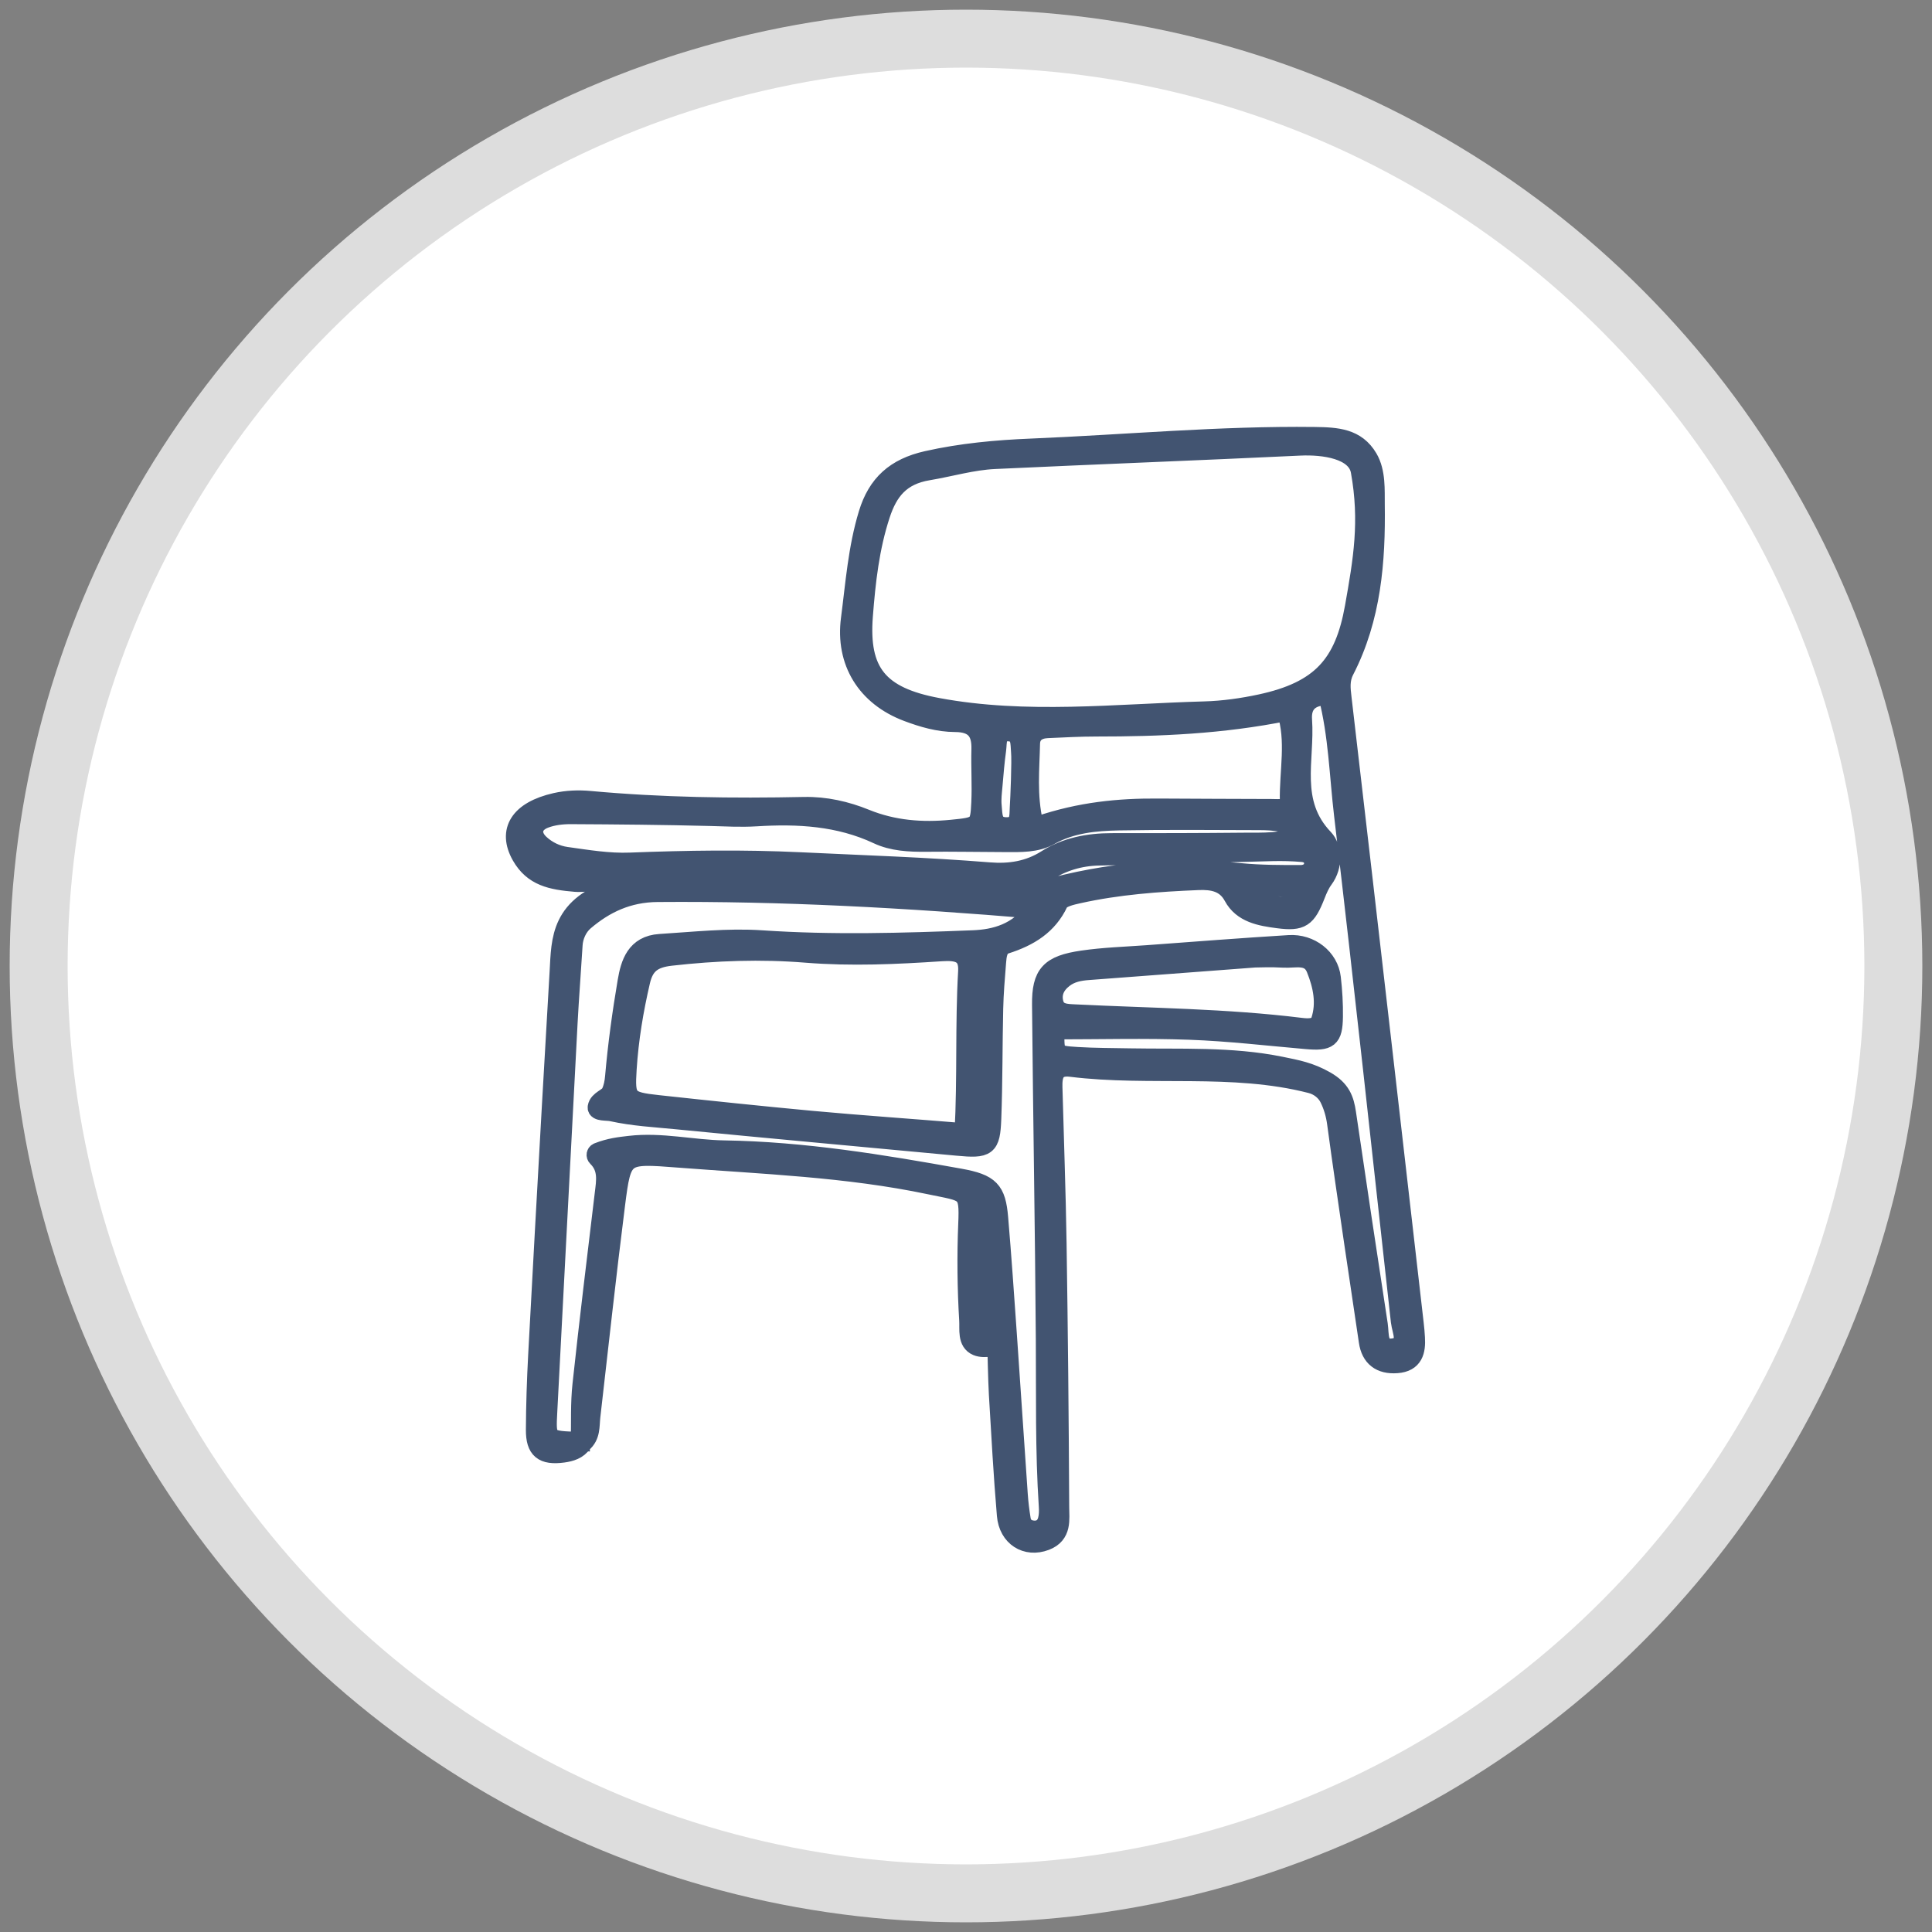 <svg width="50" height="50" viewBox="0 0 50 50" fill="none" xmlns="http://www.w3.org/2000/svg">
<rect x="0" y="0" width="50" height="50" fill="#808080" stroke="none"/>
<circle cx="25" cy="25" r="24" fill="white" stroke="#DDDDDD" stroke-width="1.5"/>
<path d="M36.628 34.623C36.621 34.5 36.611 34.378 36.596 34.256C36.342 32.031 36.087 29.806 35.83 27.581C35.465 24.41 35.099 21.239 34.729 18.068C34.7 17.822 34.671 17.593 34.795 17.352C35.496 15.99 35.609 14.526 35.588 13.045C35.583 12.691 35.616 12.216 35.405 11.859C35.099 11.339 34.605 11.307 34.019 11.3C31.572 11.27 29.136 11.499 26.694 11.6C25.783 11.637 24.881 11.72 23.987 11.921C23.17 12.106 22.703 12.53 22.469 13.298C22.196 14.193 22.132 15.107 22.013 16.018C21.869 17.119 22.414 18.022 23.488 18.425C23.884 18.574 24.291 18.693 24.719 18.695C25.231 18.696 25.403 18.944 25.39 19.391C25.377 19.851 25.409 20.312 25.387 20.772C25.359 21.387 25.327 21.396 24.628 21.465C23.861 21.541 23.114 21.481 22.399 21.19C21.896 20.985 21.359 20.864 20.811 20.875C18.962 20.914 17.115 20.889 15.271 20.72C14.973 20.692 14.67 20.704 14.378 20.77C13.444 20.983 13.125 21.5 13.49 22.145C13.797 22.686 14.271 22.779 14.892 22.831C15.15 22.853 15.734 22.733 16.007 22.967C14.484 23.43 14.522 24.313 14.474 25.147C14.406 26.31 14.338 27.475 14.273 28.638C14.153 30.782 14.032 32.926 13.919 35.071C13.885 35.715 13.863 36.36 13.86 37.004C13.858 37.513 14.054 37.671 14.573 37.602C14.763 37.576 14.957 37.52 15.071 37.345C15.294 37.16 15.26 36.902 15.287 36.661C15.498 34.83 15.696 32.998 15.928 31.169C16.096 29.853 16.116 29.856 17.56 29.968C19.735 30.136 21.919 30.211 24.062 30.662C25.015 30.863 25.088 30.781 25.049 31.682C25.015 32.481 25.024 33.367 25.074 34.165C25.089 34.405 25.023 34.728 25.286 34.838C25.483 34.921 25.802 34.822 25.802 34.822C25.802 34.822 25.822 35.758 25.842 36.087C25.905 37.129 25.96 38.172 26.049 39.212C26.096 39.776 26.561 40.065 27.057 39.876C27.494 39.71 27.422 39.321 27.421 39.001C27.41 36.728 27.388 34.454 27.353 32.181C27.332 30.835 27.282 29.489 27.246 28.143C27.238 27.838 27.285 27.566 27.715 27.618C29.774 27.873 31.886 27.521 33.922 28.043C34.133 28.096 34.312 28.237 34.403 28.424C34.501 28.624 34.563 28.837 34.594 29.065C34.733 30.1 34.887 31.133 35.037 32.166C35.162 33.017 35.29 33.867 35.416 34.717C35.475 35.121 35.727 35.32 36.151 35.288C36.586 35.257 36.648 34.958 36.628 34.623ZM24.264 18.311C22.731 18.026 22.228 17.391 22.34 15.941C22.409 15.054 22.505 14.174 22.787 13.316C22.987 12.708 23.302 12.3 24.024 12.181C24.598 12.085 25.162 11.915 25.746 11.888C28.378 11.765 31.01 11.666 33.642 11.541C34.259 11.512 35.106 11.628 35.208 12.192C35.443 13.495 35.272 14.494 35.055 15.713C34.79 17.198 34.184 17.881 32.625 18.217C32.151 18.319 31.66 18.388 31.175 18.402C28.87 18.466 26.559 18.738 24.264 18.311ZM33.372 20.729C33.377 20.971 33.099 20.928 32.907 20.928C31.929 20.923 30.952 20.924 29.975 20.916C28.96 20.909 27.963 21.003 26.883 21.369C26.824 21.389 26.758 21.356 26.745 21.299C26.58 20.577 26.652 19.91 26.666 19.249C26.671 18.991 26.845 18.865 27.108 18.853C27.529 18.834 27.953 18.811 28.375 18.811C30.001 18.811 31.622 18.747 33.295 18.409C33.544 19.172 33.357 19.958 33.372 20.729ZM26.382 20.911C26.369 21.115 26.409 21.392 26.067 21.4C25.664 21.409 25.699 21.096 25.674 20.865C25.655 20.684 25.68 20.499 25.696 20.317C25.722 20.013 25.747 19.709 25.789 19.406C25.817 19.209 25.763 18.913 26.115 18.936C26.433 18.957 26.396 19.247 26.415 19.448C26.439 19.691 26.398 20.668 26.382 20.911ZM14.659 22.168C14.4 22.132 14.161 22.017 13.97 21.84C13.714 21.601 13.763 21.309 14.104 21.183C14.309 21.106 14.548 21.078 14.772 21.079C15.979 21.085 17.187 21.096 18.393 21.127C18.784 21.137 19.171 21.16 19.564 21.136C20.649 21.068 21.713 21.125 22.718 21.597C23.099 21.776 23.533 21.798 23.964 21.794C24.649 21.786 25.335 21.801 26.021 21.802C26.413 21.803 26.819 21.819 27.167 21.623C27.726 21.309 28.343 21.253 28.962 21.241C30.169 21.22 31.378 21.23 32.586 21.234C32.899 21.235 33.584 21.25 33.446 21.599C33.355 21.831 32.605 21.796 32.191 21.8C31.048 21.811 29.906 21.813 28.763 21.812C28.161 21.812 27.585 21.926 27.088 22.241C26.624 22.536 26.131 22.61 25.597 22.567C23.971 22.436 22.34 22.384 20.711 22.306C19.241 22.236 17.776 22.258 16.311 22.315C15.747 22.337 15.206 22.244 14.659 22.168ZM32.105 22.588C30.365 22.42 28.657 22.564 26.986 23.036C26.203 23.257 25.428 23.083 24.656 23.049C22.155 22.938 19.659 22.726 17.15 22.756C16.99 22.758 16.829 22.732 16.669 22.719C18.256 22.585 19.879 22.516 21.502 22.627C22.897 22.723 24.292 22.815 25.687 22.911C26.195 22.946 26.657 22.826 27.076 22.562C27.493 22.299 27.939 22.159 28.448 22.15C29.942 22.123 31.435 22.072 32.928 22.036C33.188 22.03 33.449 22.036 33.708 22.059C33.887 22.075 34.008 22.183 33.998 22.364C33.987 22.551 33.821 22.637 33.664 22.637C33.144 22.638 32.621 22.638 32.105 22.588ZM33.579 23.237C33.54 23.474 33.301 23.463 33.117 23.452C32.839 23.435 32.341 23.328 32.161 22.898C32.521 22.9 32.942 22.936 33.195 22.955C33.381 22.969 33.621 22.975 33.579 23.237ZM15.035 37.317C15.049 37.328 15.067 37.343 15.069 37.344L15.035 37.317ZM25.401 34.554C25.145 33.466 25.194 32.37 25.325 31.267C25.396 31.263 25.468 31.259 25.538 31.255C25.608 32.35 25.677 33.443 25.746 34.537C25.662 34.543 25.486 34.549 25.401 34.554ZM27.528 25.317C27.715 25.172 27.935 25.131 28.164 25.114C29.523 25.01 30.882 24.909 32.472 24.789C32.566 24.789 32.892 24.773 33.216 24.793C33.519 24.812 33.899 24.674 34.058 25.072C34.233 25.509 34.328 25.964 34.176 26.419C34.106 26.627 33.856 26.614 33.667 26.591C31.728 26.351 29.775 26.34 27.826 26.243C27.597 26.232 27.347 26.233 27.275 25.967C27.207 25.708 27.305 25.489 27.528 25.317ZM36.059 34.887C35.639 34.947 35.705 34.536 35.666 34.281C35.387 32.458 35.112 30.636 34.845 28.811C34.793 28.457 34.702 28.199 34.305 27.972C33.899 27.74 33.561 27.679 33.148 27.595C31.858 27.332 30.55 27.405 29.248 27.381C28.791 27.372 28.334 27.374 27.879 27.346C27.286 27.309 27.287 27.298 27.3 26.649C28.465 26.649 29.629 26.617 30.791 26.659C31.798 26.695 32.802 26.814 33.807 26.901C34.385 26.952 34.496 26.874 34.505 26.319C34.51 25.983 34.49 25.643 34.451 25.308C34.393 24.794 33.907 24.415 33.359 24.45C32.129 24.525 30.901 24.622 29.672 24.712C29.119 24.752 28.563 24.769 28.016 24.849C27.169 24.972 26.951 25.211 26.959 26.004C26.985 28.891 27.037 31.777 27.057 34.663C27.067 36.103 27.039 37.544 27.134 38.982C27.142 39.103 27.14 39.231 27.107 39.347C27.062 39.505 26.945 39.614 26.753 39.603C26.568 39.592 26.452 39.491 26.425 39.322C26.39 39.109 26.364 38.895 26.349 38.681C26.253 37.303 26.163 35.924 26.067 34.546C25.996 33.535 25.927 32.524 25.841 31.514C25.781 30.807 25.619 30.632 24.841 30.492C22.822 30.129 20.798 29.795 18.733 29.763C17.92 29.75 17.117 29.549 16.296 29.645C16.037 29.675 15.783 29.702 15.477 29.822C15.425 29.842 15.415 29.906 15.454 29.944C15.745 30.23 15.681 30.563 15.641 30.897C15.444 32.543 15.242 34.188 15.065 35.836C15.012 36.323 15.034 36.816 15.022 37.307C14.126 37.282 14.133 37.283 14.174 36.502C14.35 33.158 14.521 29.815 14.698 26.472C14.734 25.799 14.787 25.125 14.828 24.452C14.841 24.232 14.944 23.989 15.125 23.835C15.655 23.384 16.252 23.1 17.015 23.094C20.239 23.068 23.453 23.246 26.784 23.526C26.362 24.155 25.737 24.303 25.187 24.325C23.365 24.397 21.541 24.45 19.714 24.326C18.843 24.267 17.957 24.366 17.079 24.421C16.452 24.46 16.311 24.941 16.233 25.4C16.094 26.217 15.981 27.04 15.909 27.865C15.896 28.016 15.869 28.152 15.809 28.281C15.744 28.42 15.489 28.467 15.459 28.652C15.44 28.774 15.713 28.743 15.828 28.769C16.403 28.895 16.943 28.92 17.475 28.973C19.907 29.212 22.342 29.431 24.776 29.66C25.544 29.733 25.636 29.68 25.663 28.958C25.699 28.008 25.691 27.056 25.713 26.105C25.722 25.706 25.755 25.308 25.787 24.911C25.802 24.727 25.818 24.502 26.023 24.437C26.635 24.242 27.122 23.943 27.396 23.358C27.454 23.234 27.724 23.171 27.909 23.131C28.928 22.904 29.969 22.828 31.012 22.785C31.382 22.77 31.719 22.829 31.916 23.195C32.153 23.635 32.623 23.715 33.077 23.774C33.681 23.853 33.814 23.753 34.046 23.161C34.101 23.019 34.164 22.873 34.255 22.75C34.517 22.397 34.472 21.925 34.261 21.704C33.366 20.768 33.78 19.668 33.706 18.632C33.677 18.233 33.882 18.002 34.368 18C34.632 19.024 34.654 20.071 34.776 21.1C35.293 25.463 35.761 29.832 36.245 34.198C36.274 34.453 36.481 34.826 36.059 34.887ZM25.046 25.145C24.966 26.515 25.03 27.884 24.953 29.317C23.655 29.209 22.264 29.114 21.01 28.998C19.682 28.874 18.356 28.735 17.031 28.591C16.221 28.503 16.177 28.445 16.227 27.663C16.276 26.898 16.401 26.143 16.576 25.393C16.675 24.965 16.893 24.797 17.36 24.744C18.528 24.611 19.693 24.57 20.864 24.665C22.032 24.759 23.199 24.705 24.364 24.627C24.783 24.6 25.075 24.658 25.046 25.145Z" fill="#425471" stroke="#425471" stroke-width="0.5"/>
</svg>
